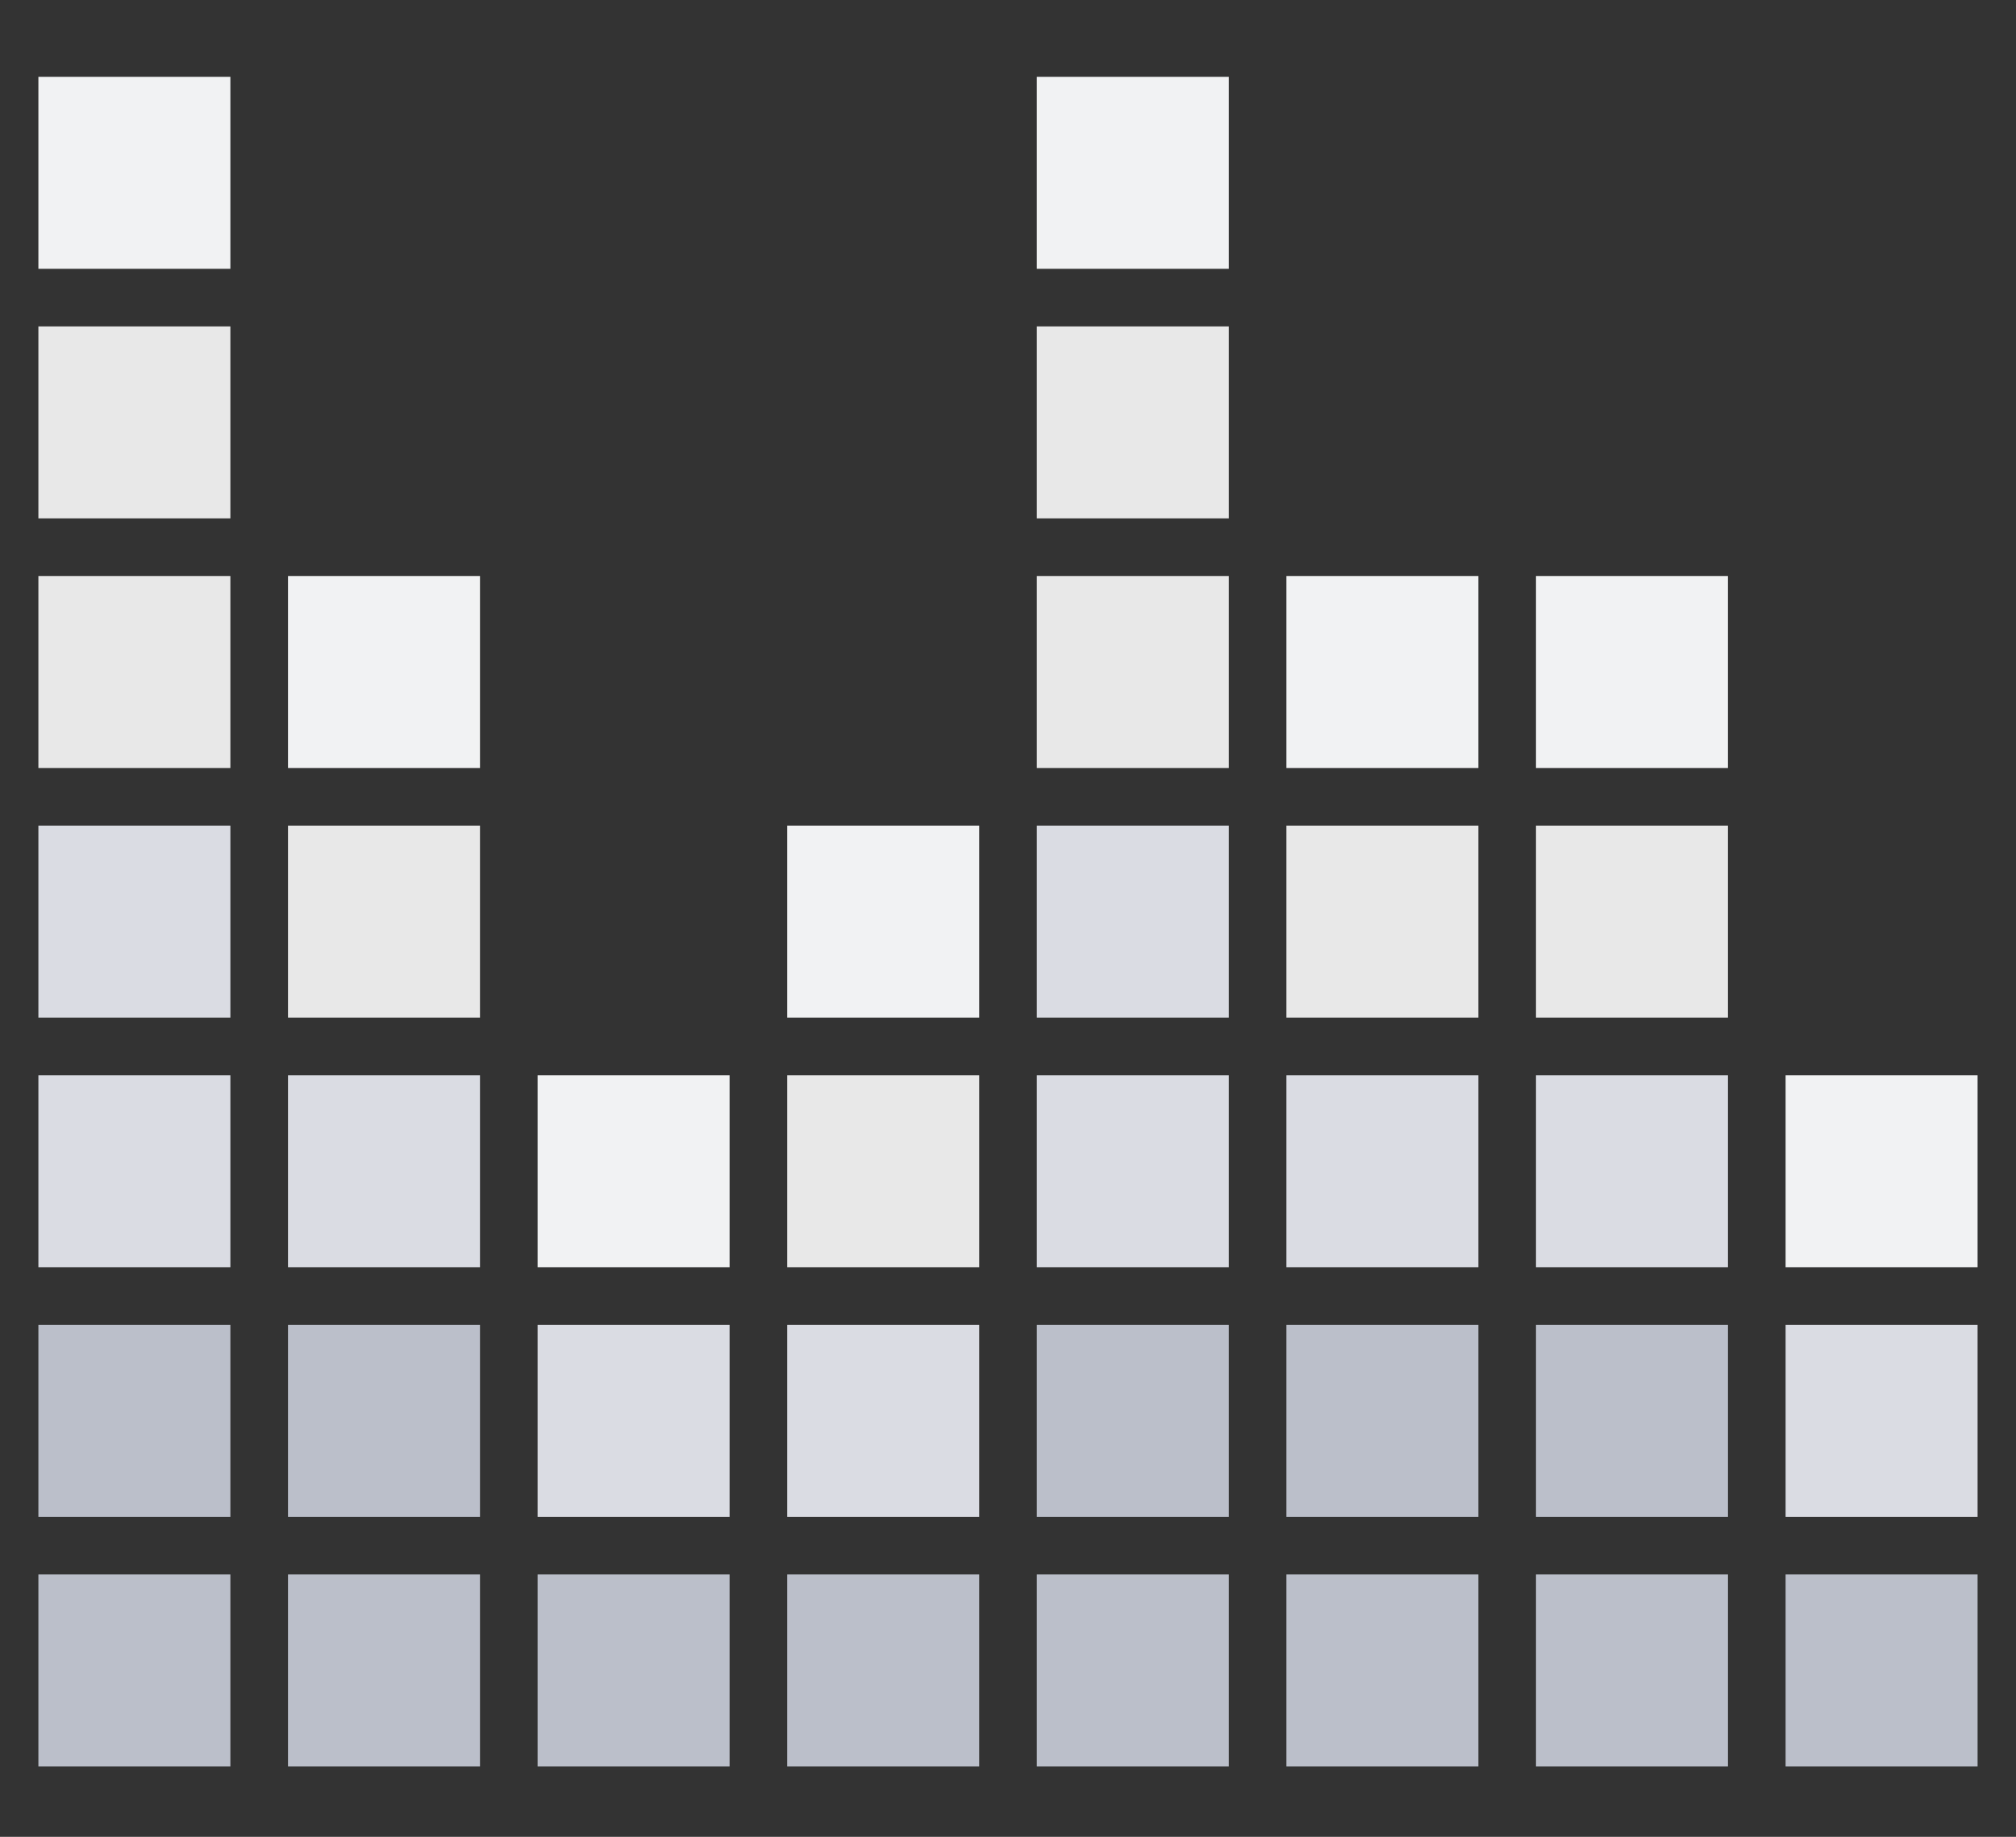 <svg xmlns="http://www.w3.org/2000/svg" width="90" height="82" viewBox="0 0 90 82">
    <rect x="0" y="0" width="90" height="82" fill="#333333" stroke="none"/>
    <g fill="none" fill-rule="evenodd">
        <g fill-rule="nonzero">
            <g>
                <g>
                    <g>
                        <path fill="#BBBFCA" d="M1.714 59.143H10.285V67.714H1.714zM46.286 59.143H54.857V67.714H46.286zM12.857 59.143H21.428V67.714H12.857zM57.429 59.143H66V67.714H57.429zM68.571 59.143H77.142V67.714H68.571z" transform="translate(-1544 -611) translate(1282 283) translate(262 328)"/>
                        <path fill="#DADCE3" d="M1.714 36.857H10.285V45.428H1.714zM46.286 36.857H54.857V45.428H46.286z" transform="translate(-1544 -611) translate(1282 283) translate(262 328)"/>
                        <path fill="#BBBFCA" d="M1.714 70.286H10.285V78.857H1.714zM46.286 70.286H54.857V78.857H46.286zM12.857 70.286H21.428V78.857H12.857zM57.429 70.286H66V78.857H57.429zM68.571 70.286H77.142V78.857H68.571zM35.143 70.286H43.714V78.857H35.143zM24 70.286H32.571V78.857H24zM79.714 70.286H88.285V78.857H79.714z" transform="translate(-1544 -611) translate(1282 283) translate(262 328)"/>
                        <path fill="#DADCE3" d="M1.714 48H10.285V56.571H1.714zM46.286 48H54.857V56.571H46.286zM12.857 48H21.428V56.571H12.857zM57.429 48H66V56.571H57.429zM68.571 48H77.142V56.571H68.571zM35.143 59.143H43.714V67.714H35.143zM24 59.143H32.571V67.714H24zM79.714 59.143H88.285V67.714H79.714z" transform="translate(-1544 -611) translate(1282 283) translate(262 328)"/>
                        <path fill="#F1F2F3" d="M1.714 3.429H10.285V12H1.714zM46.286 3.429H54.857V12H46.286zM12.857 25.714H21.428V34.285H12.857zM57.429 25.714H66V34.285H57.429zM68.571 25.714H77.142V34.285H68.571zM35.143 36.857H43.714V45.428H35.143zM24 48H32.571V56.571H24zM79.714 48H88.285V56.571H79.714z" transform="translate(-1544 -611) translate(1282 283) translate(262 328)"/>
                        <path fill="#E8E8E8" d="M1.714 25.714H10.285V34.285H1.714zM46.286 25.714H54.857V34.285H46.286zM12.857 36.857H21.428V45.428H12.857zM57.429 36.857H66V45.428H57.429zM68.571 36.857H77.142V45.428H68.571zM35.143 48H43.714V56.571H35.143zM1.714 14.571H10.285V23.142H1.714zM46.286 14.571H54.857V23.142H46.286z" transform="translate(-1544 -611) translate(1282 283) translate(262 328)"/>
                    </g>
                </g>
            </g>
        </g>
    </g>
</svg>
